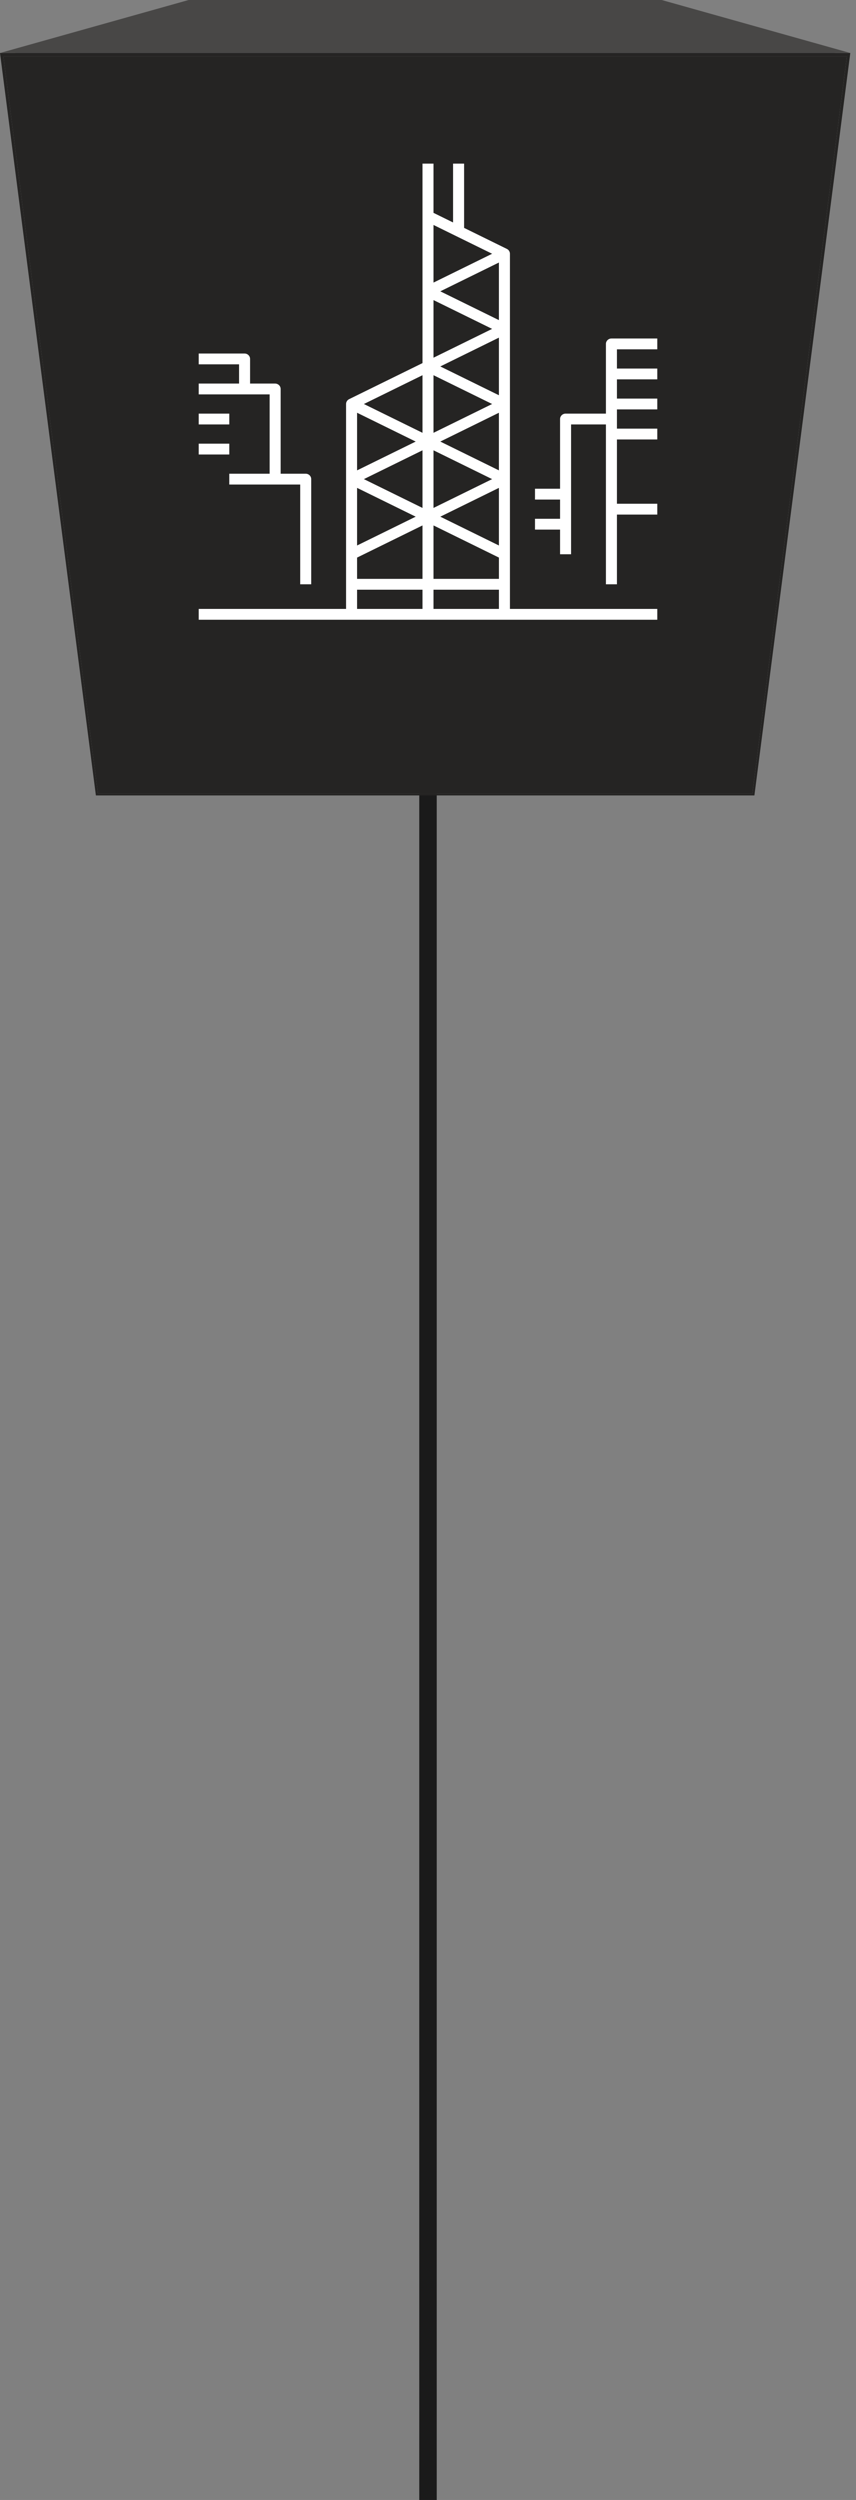 <svg width="98" height="286" viewBox="0 0 98 286" fill="none" xmlns="http://www.w3.org/2000/svg">
<rect x="0" y="0" width="98" height="286" fill="#808080" stroke="none"/>
<path d="M49 43.667C46.054 43.667 43.667 46.054 43.667 49C43.667 51.946 46.054 54.333 49 54.333C51.946 54.333 54.333 51.946 54.333 49C54.333 46.054 51.946 43.667 49 43.667ZM48 49L48 286H50L50 49H48Z" fill="black" fill-opacity="0.8"/>
<path d="M11.211 90.769L25.522 53.191H71.823L86.131 90.769H11.211Z" fill="#484746"/>
<path d="M0.391 6.446L21.799 0.218H75.546L96.955 6.446H0.391Z" fill="#484746"/>
<path d="M0 6.064H97.347L86.369 91H10.978L0 6.064ZM86.134 90.769L96.956 6.449H0.391L11.213 90.769H86.131" fill="#252423"/>
<path d="M96.955 6.446L86.133 90.769H11.213L0.391 6.446H96.955Z" fill="#252423"/>
<path d="M0 6.064L21.595 0H75.752L97.347 6.064H0Z" fill="#484746"/>
<g clip-path="url(#clip0_1200_4220)">
<path d="M75.25 70.9H22.75V69.662H39.62V46.219C39.62 45.985 39.755 45.77 39.968 45.665L48.37 41.539V18.719H49.63V24.351L51.87 25.451V18.719H53.132V26.07L58.033 28.478C58.245 28.583 58.38 28.797 58.38 29.031V69.662H75.25V70.9ZM49.63 69.662H57.12V67.463H49.63V69.662ZM40.88 69.662H48.37V67.463H40.88V69.662ZM49.63 66.225H57.12V63.789L49.63 60.11V66.225ZM40.88 66.225H48.37V60.11L40.88 63.789V66.225ZM50.409 59.109L57.118 62.406V55.813L50.409 59.109ZM40.88 55.813V62.406L47.591 59.109L40.88 55.813ZM49.63 51.516V58.109L56.341 54.812L49.63 51.516ZM41.659 54.812L48.37 58.109V51.516L41.659 54.812ZM50.409 50.516L57.118 53.812V47.219L50.409 50.516ZM40.88 47.219V53.812L47.591 50.516L40.88 47.219ZM49.63 42.924V49.515L56.341 46.219L49.63 42.924ZM41.659 46.219L48.37 49.515V42.924L41.659 46.219ZM50.409 41.922L57.118 45.217V38.625L50.409 41.922ZM49.63 34.33V40.922L56.341 37.625L49.63 34.33ZM50.409 33.328L57.118 36.623V30.033L50.409 33.328ZM49.63 25.736V32.328L56.341 29.031L49.63 25.736ZM70.63 66.844H69.37V48.556H65.38V63.406H64.12V60.587H61.25V59.35H64.12V57.15H61.25V55.913H64.12V47.938C64.12 47.596 64.402 47.319 64.75 47.319H69.37V39.344C69.37 39.002 69.652 38.725 70 38.725H75.25V39.962H70.63V42.163H75.25V43.4H70.63V45.6H75.25V46.837H70.63V49.036H75.25V50.275H70.63V57.63H75.25V58.869H70.63V66.844ZM35.63 66.844H34.37V55.431H26.25V54.194H30.87V45.119H22.75V43.881H27.37V41.681H22.75V40.444H28C28.348 40.444 28.63 40.721 28.63 41.062V43.881H31.5C31.848 43.881 32.13 44.158 32.13 44.5V54.194H35C35.348 54.194 35.63 54.471 35.63 54.812V66.844ZM26.25 51.994H22.75V50.756H26.25V51.994ZM26.25 48.556H22.75V47.319H26.25V48.556Z" fill="white"/>
</g>
<defs>
<clipPath id="clip0_1200_4220">
<rect width="56" height="55" fill="white" transform="translate(21 17)"/>
</clipPath>
</defs>
</svg>
